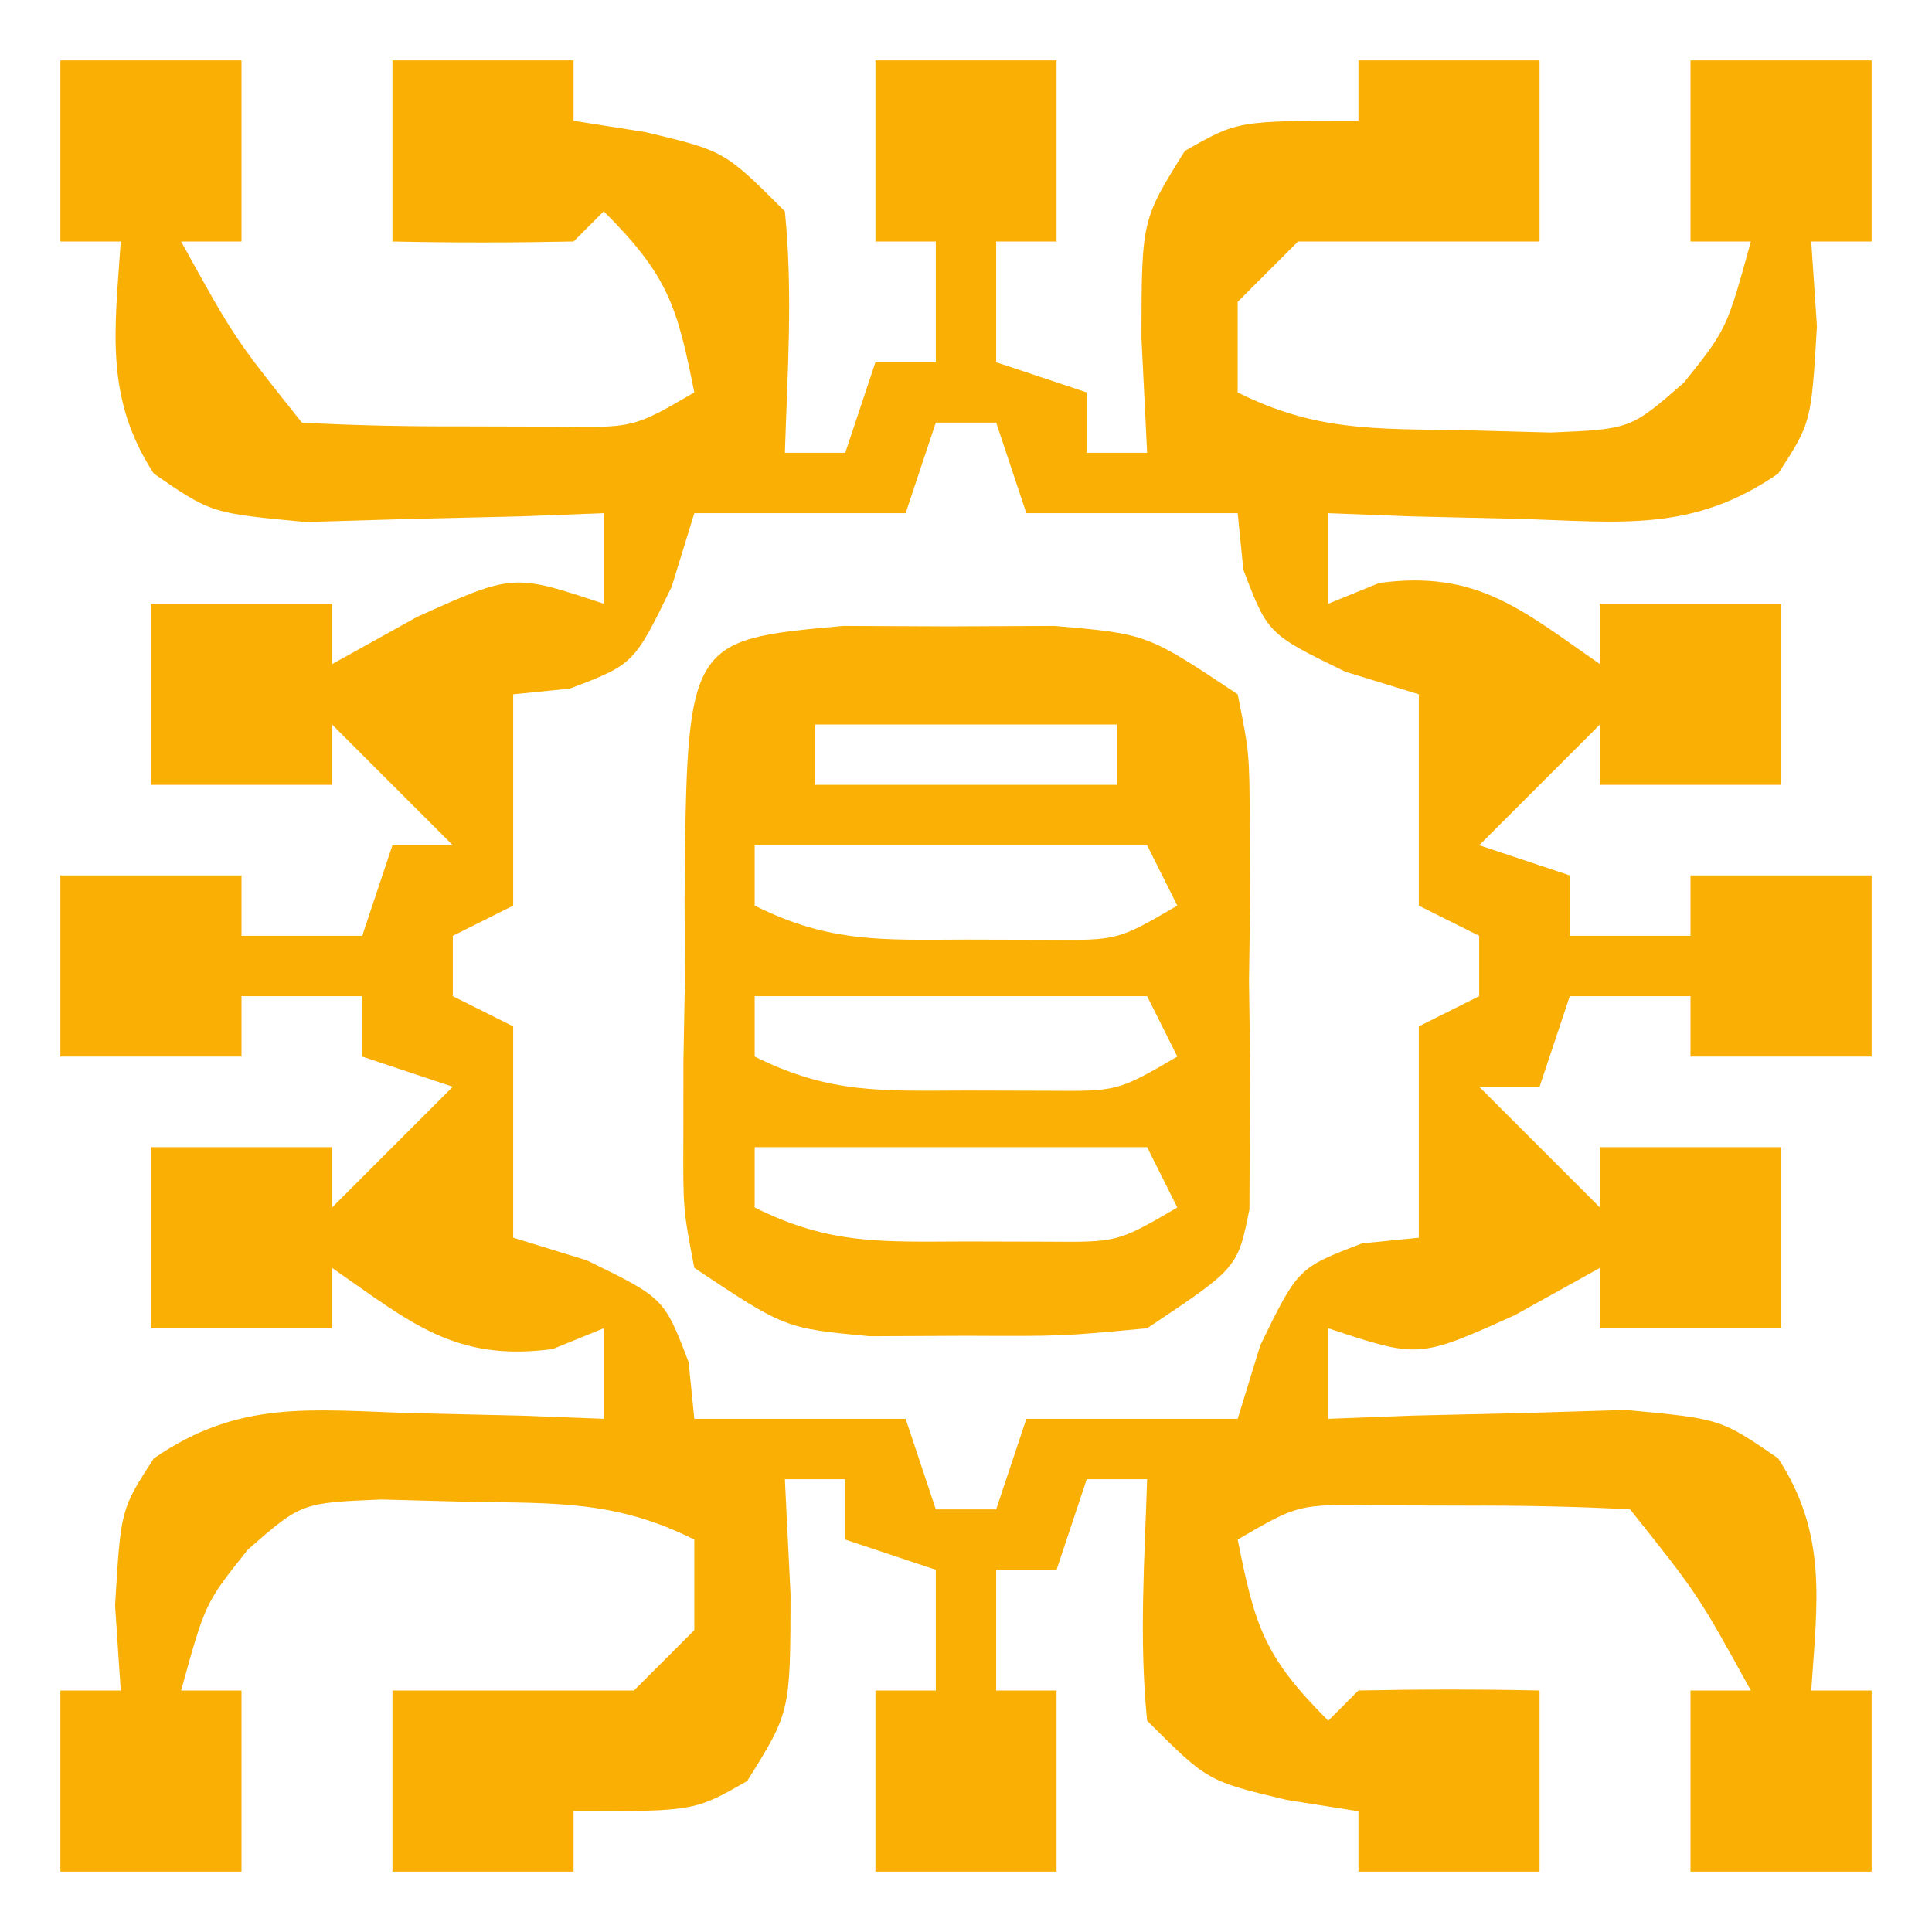 <?xml version="1.0" encoding="UTF-8"?>
<svg version="1.1" xmlns="http://www.w3.org/2000/svg" width="64" height="64">
<path d="M0 0 C1.98 0 3.96 0 6 0 C6 1.98 6 3.96 6 6 C5.34 6 4.68 6 4 6 C5.755 9.182 5.755 9.182 8 12 C9.81 12.099 11.625 12.13 13.438 12.125 C14.426 12.128 15.415 12.13 16.434 12.133 C18.989 12.172 18.989 12.172 21 11 C20.427 8.133 20.139 7.139 18 5 C17.67 5.33 17.34 5.66 17 6 C15 6.041 13 6.043 11 6 C11 4.02 11 2.04 11 0 C12.98 0 14.96 0 17 0 C17 0.66 17 1.32 17 2 C18.176 2.186 18.176 2.186 19.375 2.375 C22 3 22 3 24 5 C24.27 7.688 24.087 10.291 24 13 C24.66 13 25.32 13 26 13 C26.33 12.01 26.66 11.02 27 10 C27.66 10 28.32 10 29 10 C29 8.68 29 7.36 29 6 C28.34 6 27.68 6 27 6 C27 4.02 27 2.04 27 0 C28.98 0 30.96 0 33 0 C33 1.98 33 3.96 33 6 C32.34 6 31.68 6 31 6 C31 7.32 31 8.64 31 10 C32.485 10.495 32.485 10.495 34 11 C34 11.66 34 12.32 34 13 C34.66 13 35.32 13 36 13 C35.938 11.742 35.876 10.484 35.812 9.188 C35.819 5.289 35.819 5.289 37.25 3 C39 2 39 2 43 2 C43 1.34 43 0.68 43 0 C44.98 0 46.96 0 49 0 C49 1.98 49 3.96 49 6 C46.333 6 43.667 6 41 6 C40.34 6.66 39.68 7.32 39 8 C39 8.99 39 9.98 39 11 C41.58 12.29 43.557 12.204 46.438 12.25 C47.406 12.276 48.374 12.302 49.371 12.328 C52.014 12.218 52.014 12.218 53.785 10.672 C55.201 8.9 55.201 8.9 56 6 C55.34 6 54.68 6 54 6 C54 4.02 54 2.04 54 0 C55.98 0 57.96 0 60 0 C60 1.98 60 3.96 60 6 C59.34 6 58.68 6 58 6 C58.062 6.928 58.124 7.856 58.188 8.812 C58 12 58 12 56.906 13.688 C54.063 15.645 51.715 15.289 48.312 15.188 C46.543 15.147 46.543 15.147 44.738 15.105 C43.835 15.071 42.931 15.036 42 15 C42 15.99 42 16.98 42 18 C42.557 17.773 43.114 17.546 43.688 17.312 C46.921 16.876 48.391 18.188 51 20 C51 19.34 51 18.68 51 18 C52.98 18 54.96 18 57 18 C57 19.98 57 21.96 57 24 C55.02 24 53.04 24 51 24 C51 23.34 51 22.68 51 22 C49.68 23.32 48.36 24.64 47 26 C47.99 26.33 48.98 26.66 50 27 C50 27.66 50 28.32 50 29 C51.32 29 52.64 29 54 29 C54 28.34 54 27.68 54 27 C55.98 27 57.96 27 60 27 C60 28.98 60 30.96 60 33 C58.02 33 56.04 33 54 33 C54 32.34 54 31.68 54 31 C52.68 31 51.36 31 50 31 C49.67 31.99 49.34 32.98 49 34 C48.34 34 47.68 34 47 34 C48.32 35.32 49.64 36.64 51 38 C51 37.34 51 36.68 51 36 C52.98 36 54.96 36 57 36 C57 37.98 57 39.96 57 42 C55.02 42 53.04 42 51 42 C51 41.34 51 40.68 51 40 C49.608 40.773 49.608 40.773 48.188 41.562 C45 43 45 43 42 42 C42 42.99 42 43.98 42 45 C43.355 44.948 43.355 44.948 44.738 44.895 C45.918 44.867 47.097 44.84 48.312 44.812 C49.484 44.778 50.656 44.743 51.863 44.707 C55 45 55 45 56.906 46.312 C58.544 48.839 58.195 51.069 58 54 C58.66 54 59.32 54 60 54 C60 55.98 60 57.96 60 60 C58.02 60 56.04 60 54 60 C54 58.02 54 56.04 54 54 C54.66 54 55.32 54 56 54 C54.245 50.818 54.245 50.818 52 48 C50.19 47.901 48.375 47.87 46.562 47.875 C45.574 47.872 44.585 47.87 43.566 47.867 C41.011 47.828 41.011 47.828 39 49 C39.573 51.867 39.861 52.861 42 55 C42.33 54.67 42.66 54.34 43 54 C45 53.959 47 53.957 49 54 C49 55.98 49 57.96 49 60 C47.02 60 45.04 60 43 60 C43 59.34 43 58.68 43 58 C42.216 57.876 41.432 57.752 40.625 57.625 C38 57 38 57 36 55 C35.73 52.312 35.913 49.709 36 47 C35.34 47 34.68 47 34 47 C33.67 47.99 33.34 48.98 33 50 C32.34 50 31.68 50 31 50 C31 51.32 31 52.64 31 54 C31.66 54 32.32 54 33 54 C33 55.98 33 57.96 33 60 C31.02 60 29.04 60 27 60 C27 58.02 27 56.04 27 54 C27.66 54 28.32 54 29 54 C29 52.68 29 51.36 29 50 C27.515 49.505 27.515 49.505 26 49 C26 48.34 26 47.68 26 47 C25.34 47 24.68 47 24 47 C24.062 48.258 24.124 49.516 24.188 50.812 C24.181 54.711 24.181 54.711 22.75 57 C21 58 21 58 17 58 C17 58.66 17 59.32 17 60 C15.02 60 13.04 60 11 60 C11 58.02 11 56.04 11 54 C13.667 54 16.333 54 19 54 C19.66 53.34 20.32 52.68 21 52 C21 51.01 21 50.02 21 49 C18.42 47.71 16.443 47.796 13.562 47.75 C12.594 47.724 11.626 47.698 10.629 47.672 C7.986 47.782 7.986 47.782 6.215 49.328 C4.799 51.1 4.799 51.1 4 54 C4.66 54 5.32 54 6 54 C6 55.98 6 57.96 6 60 C4.02 60 2.04 60 0 60 C0 58.02 0 56.04 0 54 C0.66 54 1.32 54 2 54 C1.907 52.608 1.907 52.608 1.812 51.188 C2 48 2 48 3.094 46.312 C5.937 44.355 8.285 44.711 11.688 44.812 C13.457 44.853 13.457 44.853 15.262 44.895 C16.165 44.929 17.069 44.964 18 45 C18 44.01 18 43.02 18 42 C17.443 42.227 16.886 42.454 16.312 42.688 C13.079 43.124 11.609 41.812 9 40 C9 40.66 9 41.32 9 42 C7.02 42 5.04 42 3 42 C3 40.02 3 38.04 3 36 C4.98 36 6.96 36 9 36 C9 36.66 9 37.32 9 38 C10.32 36.68 11.64 35.36 13 34 C12.01 33.67 11.02 33.34 10 33 C10 32.34 10 31.68 10 31 C8.68 31 7.36 31 6 31 C6 31.66 6 32.32 6 33 C4.02 33 2.04 33 0 33 C0 31.02 0 29.04 0 27 C1.98 27 3.96 27 6 27 C6 27.66 6 28.32 6 29 C7.32 29 8.64 29 10 29 C10.33 28.01 10.66 27.02 11 26 C11.66 26 12.32 26 13 26 C11.68 24.68 10.36 23.36 9 22 C9 22.66 9 23.32 9 24 C7.02 24 5.04 24 3 24 C3 22.02 3 20.04 3 18 C4.98 18 6.96 18 9 18 C9 18.66 9 19.32 9 20 C9.928 19.484 10.856 18.969 11.812 18.438 C15 17 15 17 18 18 C18 17.01 18 16.02 18 15 C17.096 15.035 16.193 15.07 15.262 15.105 C14.082 15.133 12.903 15.16 11.688 15.188 C9.93 15.24 9.93 15.24 8.137 15.293 C5 15 5 15 3.094 13.688 C1.456 11.161 1.805 8.931 2 6 C1.34 6 0.68 6 0 6 C0 4.02 0 2.04 0 0 Z M29 12 C28.67 12.99 28.34 13.98 28 15 C25.69 15 23.38 15 21 15 C20.753 15.804 20.505 16.609 20.25 17.438 C19 20 19 20 16.875 20.812 C16.256 20.874 15.637 20.936 15 21 C15 23.31 15 25.62 15 28 C14.34 28.33 13.68 28.66 13 29 C13 29.66 13 30.32 13 31 C13.66 31.33 14.32 31.66 15 32 C15 34.31 15 36.62 15 39 C15.804 39.248 16.609 39.495 17.438 39.75 C20 41 20 41 20.812 43.125 C20.874 43.744 20.936 44.362 21 45 C23.31 45 25.62 45 28 45 C28.33 45.99 28.66 46.98 29 48 C29.66 48 30.32 48 31 48 C31.33 47.01 31.66 46.02 32 45 C34.31 45 36.62 45 39 45 C39.248 44.196 39.495 43.391 39.75 42.562 C41 40 41 40 43.125 39.188 C43.744 39.126 44.362 39.064 45 39 C45 36.69 45 34.38 45 32 C45.66 31.67 46.32 31.34 47 31 C47 30.34 47 29.68 47 29 C46.34 28.67 45.68 28.34 45 28 C45 25.69 45 23.38 45 21 C44.196 20.753 43.391 20.505 42.562 20.25 C40 19 40 19 39.188 16.875 C39.126 16.256 39.064 15.637 39 15 C36.69 15 34.38 15 32 15 C31.67 14.01 31.34 13.02 31 12 C30.34 12 29.68 12 29 12 Z " fill="#FAAF04" transform="translate(2,2)"/>
<path d="M0 0 C1.156 0.005 2.313 0.01 3.504 0.016 C4.658 0.01 5.811 0.005 7 0 C10.066 0.266 10.066 0.266 13.066 2.266 C13.455 4.205 13.455 4.205 13.465 6.547 C13.471 7.81 13.471 7.81 13.477 9.098 C13.465 9.978 13.453 10.859 13.441 11.766 C13.453 12.646 13.465 13.526 13.477 14.434 C13.473 15.275 13.469 16.117 13.465 16.984 C13.461 17.757 13.458 18.53 13.455 19.326 C13.066 21.266 13.066 21.266 10.066 23.266 C7.254 23.531 7.254 23.531 4.066 23.516 C3.015 23.521 1.963 23.526 0.879 23.531 C-1.934 23.266 -1.934 23.266 -4.934 21.266 C-5.306 19.326 -5.306 19.326 -5.297 16.984 C-5.296 16.143 -5.296 15.301 -5.295 14.434 C-5.279 13.553 -5.263 12.673 -5.246 11.766 C-5.249 10.885 -5.253 10.005 -5.256 9.098 C-5.183 0.469 -5.183 0.469 0 0 Z M-0.934 3.266 C-0.934 3.926 -0.934 4.586 -0.934 5.266 C2.366 5.266 5.666 5.266 9.066 5.266 C9.066 4.606 9.066 3.946 9.066 3.266 C5.766 3.266 2.466 3.266 -0.934 3.266 Z M-2.934 7.266 C-2.934 7.926 -2.934 8.586 -2.934 9.266 C-0.446 10.509 1.293 10.399 4.066 10.391 C5.397 10.394 5.397 10.394 6.754 10.398 C9.093 10.417 9.093 10.417 11.066 9.266 C10.736 8.606 10.406 7.946 10.066 7.266 C5.776 7.266 1.486 7.266 -2.934 7.266 Z M-2.934 12.266 C-2.934 12.926 -2.934 13.586 -2.934 14.266 C-0.446 15.509 1.293 15.399 4.066 15.391 C5.397 15.394 5.397 15.394 6.754 15.398 C9.093 15.417 9.093 15.417 11.066 14.266 C10.736 13.606 10.406 12.946 10.066 12.266 C5.776 12.266 1.486 12.266 -2.934 12.266 Z M-2.934 17.266 C-2.934 17.926 -2.934 18.586 -2.934 19.266 C-0.446 20.509 1.293 20.399 4.066 20.391 C5.397 20.394 5.397 20.394 6.754 20.398 C9.093 20.417 9.093 20.417 11.066 19.266 C10.736 18.606 10.406 17.946 10.066 17.266 C5.776 17.266 1.486 17.266 -2.934 17.266 Z " fill="#FAB004" transform="translate(27.934,20.734)"/>
</svg>
